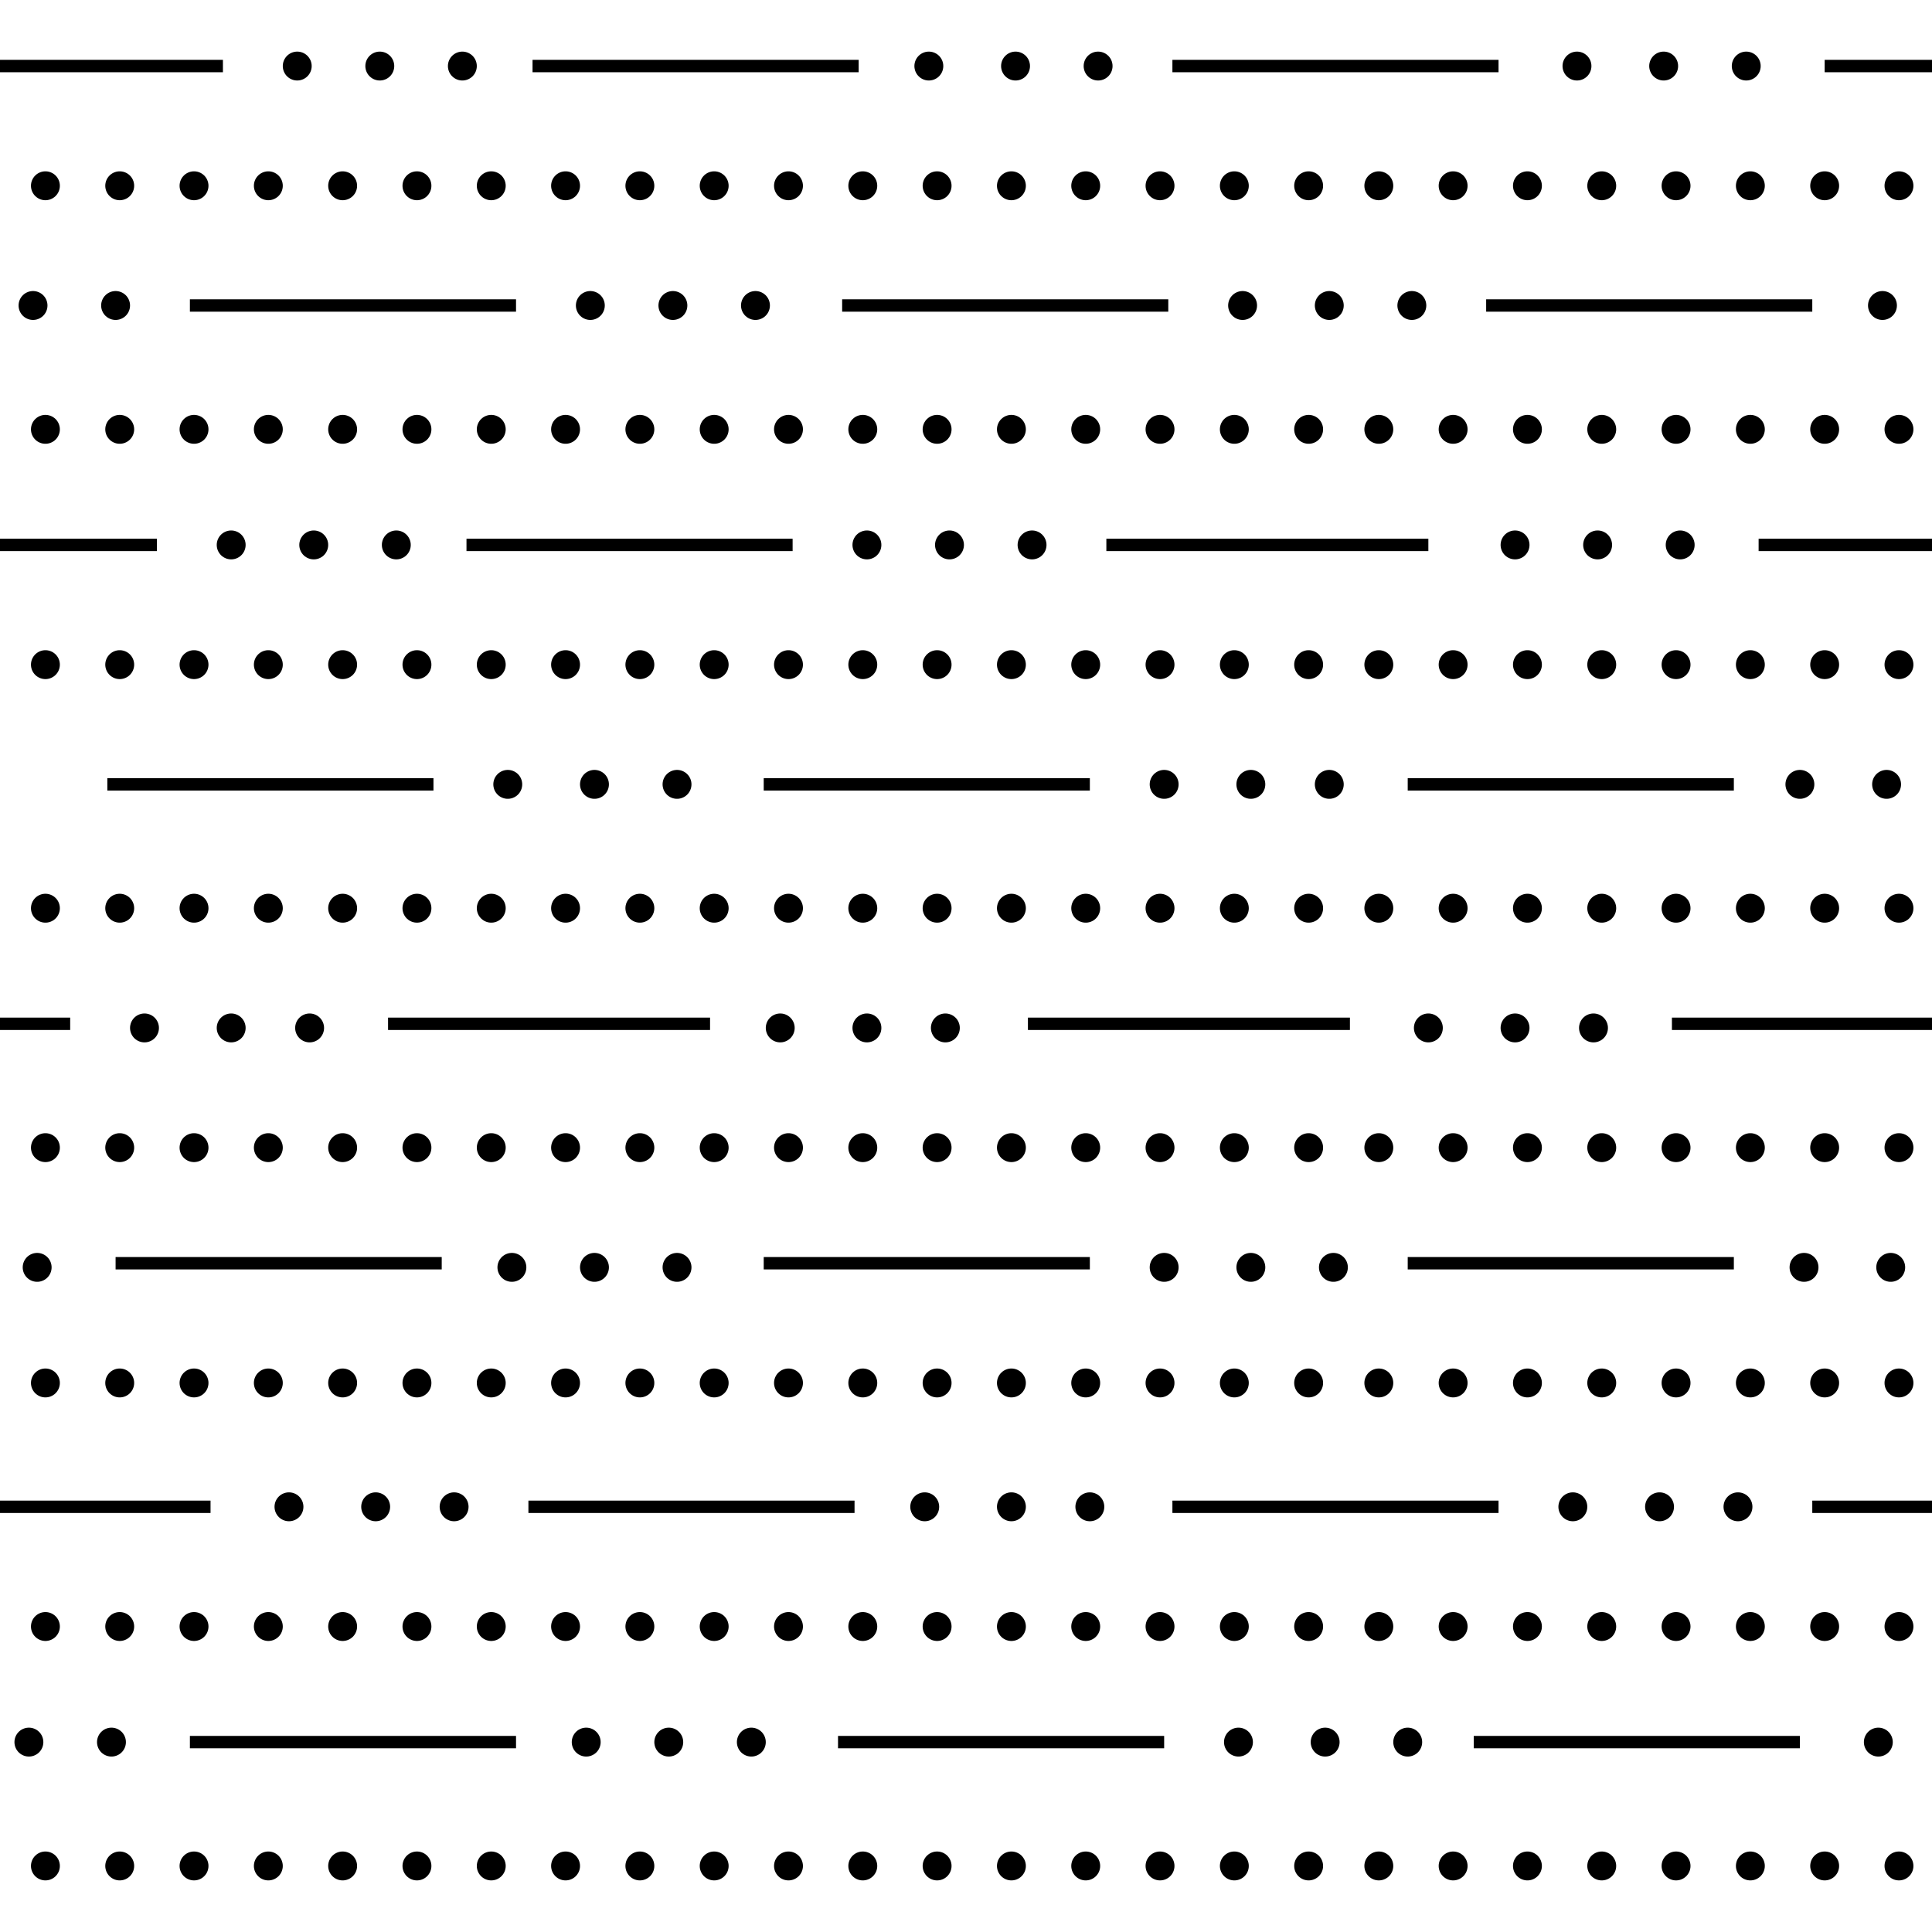 <?xml version="1.0" encoding="utf-8"?>
<!-- Generator: Adobe Illustrator 23.0.1, SVG Export Plug-In . SVG Version: 6.00 Build 0)  -->
<svg version="1.1" id="Layer_1" xmlns="http://www.w3.org/2000/svg" xmlns:xlink="http://www.w3.org/1999/xlink" x="0px" y="0px"
	 viewBox="0 0 46.8 46.8" style="enable-background:new 0 0 46.8 46.8;" xml:space="preserve">
<style type="text/css">
	.st0{fill:none;stroke:#000000;stroke-width:0.3;}
	.st1{fill:none;stroke:#000000;stroke-width:0.7;stroke-linecap:round;}
</style>
<g>
	<line class="st0" x1="5.4" y1="1.6" x2="0" y2="1.6"/>
	<line class="st0" x1="12.9" y1="1.6" x2="20.8" y2="1.6"/>
	<line class="st0" x1="28.4" y1="1.6" x2="36.3" y2="1.6"/>
	<line class="st0" x1="0" y1="13.2" x2="3.8" y2="13.2"/>
	<line class="st0" x1="19.2" y1="13.2" x2="11.3" y2="13.2"/>
	<line class="st0" x1="26.8" y1="13.2" x2="34.6" y2="13.2"/>
	<line class="st0" x1="0" y1="24.8" x2="1.7" y2="24.8"/>
	<line class="st0" x1="9.4" y1="24.8" x2="17.2" y2="24.8"/>
	<line class="st0" x1="24.9" y1="24.8" x2="32.7" y2="24.8"/>
	<line class="st0" x1="5.1" y1="36.5" x2="0" y2="36.5"/>
	<line class="st0" x1="20.7" y1="36.5" x2="12.8" y2="36.5"/>
	<line class="st0" x1="36.3" y1="36.5" x2="28.4" y2="36.5"/>
	<line class="st0" x1="44.2" y1="1.6" x2="46.8" y2="1.6"/>
	<line class="st0" x1="42.6" y1="13.2" x2="46.8" y2="13.2"/>
	<line class="st0" x1="40.5" y1="24.8" x2="46.8" y2="24.8"/>
	<line class="st0" x1="43.9" y1="36.5" x2="46.8" y2="36.5"/>
	<line class="st0" x1="43.9" y1="7.4" x2="36" y2="7.4"/>
	<line class="st0" x1="20.4" y1="7.4" x2="28.3" y2="7.4"/>
	<line class="st0" x1="4.6" y1="7.4" x2="12.5" y2="7.4"/>
	<line class="st0" x1="34.1" y1="19" x2="42" y2="19"/>
	<line class="st0" x1="26.4" y1="19" x2="18.5" y2="19"/>
	<line class="st0" x1="10.5" y1="19" x2="2.6" y2="19"/>
	<line class="st0" x1="34.1" y1="30.6" x2="42" y2="30.6"/>
	<line class="st0" x1="26.4" y1="30.6" x2="18.5" y2="30.6"/>
	<line class="st0" x1="10.7" y1="30.6" x2="2.8" y2="30.6"/>
	<line class="st0" x1="43.6" y1="42.2" x2="35.7" y2="42.2"/>
	<line class="st0" x1="28.2" y1="42.2" x2="20.3" y2="42.2"/>
	<line class="st0" x1="12.5" y1="42.2" x2="4.6" y2="42.2"/>
	<line class="st1" x1="24.6" y1="1.6" x2="24.6" y2="1.6"/>
	<line class="st1" x1="26.6" y1="1.6" x2="26.6" y2="1.6"/>
	<line class="st1" x1="22.5" y1="1.6" x2="22.5" y2="1.6"/>
	<line class="st1" x1="9.2" y1="1.6" x2="9.2" y2="1.6"/>
	<line class="st1" x1="11.2" y1="1.6" x2="11.2" y2="1.6"/>
	<line class="st1" x1="7.2" y1="1.6" x2="7.2" y2="1.6"/>
	<line class="st1" x1="40.3" y1="1.6" x2="40.3" y2="1.6"/>
	<line class="st1" x1="42.3" y1="1.6" x2="42.3" y2="1.6"/>
	<line class="st1" x1="38.2" y1="1.6" x2="38.2" y2="1.6"/>
	<line class="st1" x1="23" y1="13.2" x2="23" y2="13.2"/>
	<line class="st1" x1="25" y1="13.2" x2="25" y2="13.2"/>
	<line class="st1" x1="21" y1="13.2" x2="21" y2="13.2"/>
	<line class="st1" x1="7.6" y1="13.2" x2="7.6" y2="13.2"/>
	<line class="st1" x1="9.6" y1="13.2" x2="9.6" y2="13.2"/>
	<line class="st1" x1="5.6" y1="13.2" x2="5.6" y2="13.2"/>
	<line class="st1" x1="38.7" y1="13.2" x2="38.7" y2="13.2"/>
	<line class="st1" x1="40.7" y1="13.2" x2="40.7" y2="13.2"/>
	<line class="st1" x1="36.7" y1="13.2" x2="36.7" y2="13.2"/>
	<line class="st1" x1="21" y1="24.9" x2="21" y2="24.9"/>
	<line class="st1" x1="22.9" y1="24.9" x2="22.9" y2="24.9"/>
	<line class="st1" x1="18.9" y1="24.9" x2="18.9" y2="24.9"/>
	<line class="st1" x1="5.6" y1="24.9" x2="5.6" y2="24.9"/>
	<line class="st1" x1="7.5" y1="24.9" x2="7.5" y2="24.9"/>
	<line class="st1" x1="3.5" y1="24.9" x2="3.5" y2="24.9"/>
	<line class="st1" x1="36.7" y1="24.9" x2="36.7" y2="24.9"/>
	<line class="st1" x1="38.6" y1="24.9" x2="38.6" y2="24.9"/>
	<line class="st1" x1="34.6" y1="24.9" x2="34.6" y2="24.9"/>
	<line class="st1" x1="24.5" y1="36.5" x2="24.5" y2="36.5"/>
	<line class="st1" x1="26.4" y1="36.5" x2="26.4" y2="36.5"/>
	<line class="st1" x1="22.4" y1="36.5" x2="22.4" y2="36.5"/>
	<line class="st1" x1="9.1" y1="36.5" x2="9.1" y2="36.5"/>
	<line class="st1" x1="11" y1="36.5" x2="11" y2="36.5"/>
	<line class="st1" x1="7" y1="36.5" x2="7" y2="36.5"/>
	<line class="st1" x1="40.2" y1="36.5" x2="40.2" y2="36.5"/>
	<line class="st1" x1="42.1" y1="36.5" x2="42.1" y2="36.5"/>
	<line class="st1" x1="38.1" y1="36.5" x2="38.1" y2="36.5"/>
	<line class="st1" x1="16.3" y1="7.4" x2="16.3" y2="7.4"/>
	<line class="st1" x1="18.3" y1="7.4" x2="18.3" y2="7.4"/>
	<line class="st1" x1="14.3" y1="7.4" x2="14.3" y2="7.4"/>
	<line class="st1" x1="0.8" y1="7.4" x2="0.8" y2="7.4"/>
	<line class="st1" x1="2.8" y1="7.4" x2="2.8" y2="7.4"/>
	<line class="st1" x1="32.2" y1="7.4" x2="32.2" y2="7.4"/>
	<line class="st1" x1="34.2" y1="7.4" x2="34.2" y2="7.4"/>
	<line class="st1" x1="30.1" y1="7.4" x2="30.1" y2="7.4"/>
	<line class="st1" x1="45.6" y1="7.4" x2="45.6" y2="7.4"/>
	<line class="st1" x1="14.4" y1="19" x2="14.4" y2="19"/>
	<line class="st1" x1="16.4" y1="19" x2="16.4" y2="19"/>
	<line class="st1" x1="12.3" y1="19" x2="12.3" y2="19"/>
	<line class="st1" x1="30.3" y1="19" x2="30.3" y2="19"/>
	<line class="st1" x1="32.2" y1="19" x2="32.2" y2="19"/>
	<line class="st1" x1="28.2" y1="19" x2="28.2" y2="19"/>
	<line class="st1" x1="45.7" y1="19" x2="45.7" y2="19"/>
	<line class="st1" x1="43.6" y1="19" x2="43.6" y2="19"/>
	<line class="st1" x1="14.4" y1="30.7" x2="14.4" y2="30.7"/>
	<line class="st1" x1="16.4" y1="30.7" x2="16.4" y2="30.7"/>
	<line class="st1" x1="12.4" y1="30.7" x2="12.4" y2="30.7"/>
	<line class="st1" x1="0.9" y1="30.7" x2="0.9" y2="30.7"/>
	<line class="st1" x1="30.3" y1="30.7" x2="30.3" y2="30.7"/>
	<line class="st1" x1="32.3" y1="30.7" x2="32.3" y2="30.7"/>
	<line class="st1" x1="28.2" y1="30.7" x2="28.2" y2="30.7"/>
	<line class="st1" x1="45.8" y1="30.7" x2="45.8" y2="30.7"/>
	<line class="st1" x1="43.7" y1="30.7" x2="43.7" y2="30.7"/>
	<line class="st1" x1="16.2" y1="42.2" x2="16.2" y2="42.2"/>
	<line class="st1" x1="18.2" y1="42.2" x2="18.2" y2="42.2"/>
	<line class="st1" x1="14.2" y1="42.2" x2="14.2" y2="42.2"/>
	<line class="st1" x1="0.7" y1="42.2" x2="0.7" y2="42.2"/>
	<line class="st1" x1="2.7" y1="42.2" x2="2.7" y2="42.2"/>
	<line class="st1" x1="32.1" y1="42.2" x2="32.1" y2="42.2"/>
	<line class="st1" x1="34.1" y1="42.2" x2="34.1" y2="42.2"/>
	<line class="st1" x1="30" y1="42.2" x2="30" y2="42.2"/>
	<line class="st1" x1="45.5" y1="42.2" x2="45.5" y2="42.2"/>
	<line class="st1" x1="1.1" y1="4.5" x2="1.1" y2="4.5"/>
	<line class="st1" x1="4.7" y1="4.5" x2="4.7" y2="4.5"/>
	<line class="st1" x1="2.9" y1="4.5" x2="2.9" y2="4.5"/>
	<line class="st1" x1="8.3" y1="4.5" x2="8.3" y2="4.5"/>
	<line class="st1" x1="6.5" y1="4.5" x2="6.5" y2="4.5"/>
	<line class="st1" x1="11.9" y1="4.5" x2="11.9" y2="4.5"/>
	<line class="st1" x1="10.1" y1="4.5" x2="10.1" y2="4.5"/>
	<line class="st1" x1="15.5" y1="4.5" x2="15.5" y2="4.5"/>
	<line class="st1" x1="13.7" y1="4.5" x2="13.7" y2="4.5"/>
	<line class="st1" x1="19.1" y1="4.5" x2="19.1" y2="4.5"/>
	<line class="st1" x1="17.3" y1="4.5" x2="17.3" y2="4.5"/>
	<line class="st1" x1="22.7" y1="4.5" x2="22.7" y2="4.5"/>
	<line class="st1" x1="20.9" y1="4.5" x2="20.9" y2="4.5"/>
	<line class="st1" x1="26.3" y1="4.5" x2="26.3" y2="4.5"/>
	<line class="st1" x1="24.5" y1="4.5" x2="24.5" y2="4.5"/>
	<line class="st1" x1="29.9" y1="4.5" x2="29.9" y2="4.5"/>
	<line class="st1" x1="28.1" y1="4.5" x2="28.1" y2="4.5"/>
	<line class="st1" x1="33.4" y1="4.5" x2="33.4" y2="4.5"/>
	<line class="st1" x1="31.7" y1="4.5" x2="31.7" y2="4.5"/>
	<line class="st1" x1="37" y1="4.5" x2="37" y2="4.5"/>
	<line class="st1" x1="35.2" y1="4.5" x2="35.2" y2="4.5"/>
	<line class="st1" x1="40.6" y1="4.5" x2="40.6" y2="4.5"/>
	<line class="st1" x1="38.8" y1="4.5" x2="38.8" y2="4.5"/>
	<line class="st1" x1="44.2" y1="4.5" x2="44.2" y2="4.5"/>
	<line class="st1" x1="42.4" y1="4.5" x2="42.4" y2="4.5"/>
	<line class="st1" x1="46" y1="4.5" x2="46" y2="4.5"/>
	<line class="st1" x1="1.1" y1="10.4" x2="1.1" y2="10.4"/>
	<line class="st1" x1="4.7" y1="10.4" x2="4.7" y2="10.4"/>
	<line class="st1" x1="2.9" y1="10.4" x2="2.9" y2="10.4"/>
	<line class="st1" x1="8.3" y1="10.4" x2="8.3" y2="10.4"/>
	<line class="st1" x1="6.5" y1="10.4" x2="6.5" y2="10.4"/>
	<line class="st1" x1="11.9" y1="10.4" x2="11.9" y2="10.4"/>
	<line class="st1" x1="10.1" y1="10.4" x2="10.1" y2="10.4"/>
	<line class="st1" x1="15.5" y1="10.4" x2="15.5" y2="10.4"/>
	<line class="st1" x1="13.7" y1="10.4" x2="13.7" y2="10.4"/>
	<line class="st1" x1="19.1" y1="10.4" x2="19.1" y2="10.4"/>
	<line class="st1" x1="17.3" y1="10.4" x2="17.3" y2="10.4"/>
	<line class="st1" x1="22.7" y1="10.4" x2="22.7" y2="10.4"/>
	<line class="st1" x1="20.9" y1="10.4" x2="20.9" y2="10.4"/>
	<line class="st1" x1="26.3" y1="10.4" x2="26.3" y2="10.4"/>
	<line class="st1" x1="24.5" y1="10.4" x2="24.5" y2="10.4"/>
	<line class="st1" x1="29.9" y1="10.4" x2="29.9" y2="10.4"/>
	<line class="st1" x1="28.1" y1="10.4" x2="28.1" y2="10.4"/>
	<line class="st1" x1="33.4" y1="10.4" x2="33.4" y2="10.4"/>
	<line class="st1" x1="31.7" y1="10.4" x2="31.7" y2="10.4"/>
	<line class="st1" x1="37" y1="10.4" x2="37" y2="10.4"/>
	<line class="st1" x1="35.2" y1="10.4" x2="35.2" y2="10.4"/>
	<line class="st1" x1="40.6" y1="10.4" x2="40.6" y2="10.4"/>
	<line class="st1" x1="38.8" y1="10.4" x2="38.8" y2="10.4"/>
	<line class="st1" x1="44.2" y1="10.4" x2="44.2" y2="10.4"/>
	<line class="st1" x1="42.4" y1="10.4" x2="42.4" y2="10.4"/>
	<line class="st1" x1="46" y1="10.4" x2="46" y2="10.4"/>
	<line class="st1" x1="1.1" y1="16.1" x2="1.1" y2="16.1"/>
	<line class="st1" x1="4.7" y1="16.1" x2="4.7" y2="16.1"/>
	<line class="st1" x1="2.9" y1="16.1" x2="2.9" y2="16.1"/>
	<line class="st1" x1="8.3" y1="16.1" x2="8.3" y2="16.1"/>
	<line class="st1" x1="6.5" y1="16.1" x2="6.5" y2="16.1"/>
	<line class="st1" x1="11.9" y1="16.1" x2="11.9" y2="16.1"/>
	<line class="st1" x1="10.1" y1="16.1" x2="10.1" y2="16.1"/>
	<line class="st1" x1="15.5" y1="16.1" x2="15.5" y2="16.1"/>
	<line class="st1" x1="13.7" y1="16.1" x2="13.7" y2="16.1"/>
	<line class="st1" x1="19.1" y1="16.1" x2="19.1" y2="16.1"/>
	<line class="st1" x1="17.3" y1="16.1" x2="17.3" y2="16.1"/>
	<line class="st1" x1="22.7" y1="16.1" x2="22.7" y2="16.1"/>
	<line class="st1" x1="20.9" y1="16.1" x2="20.9" y2="16.1"/>
	<line class="st1" x1="26.3" y1="16.1" x2="26.3" y2="16.1"/>
	<line class="st1" x1="24.5" y1="16.1" x2="24.5" y2="16.1"/>
	<line class="st1" x1="29.9" y1="16.1" x2="29.9" y2="16.1"/>
	<line class="st1" x1="28.1" y1="16.1" x2="28.1" y2="16.1"/>
	<line class="st1" x1="33.4" y1="16.1" x2="33.4" y2="16.1"/>
	<line class="st1" x1="31.7" y1="16.1" x2="31.7" y2="16.1"/>
	<line class="st1" x1="37" y1="16.1" x2="37" y2="16.1"/>
	<line class="st1" x1="35.2" y1="16.1" x2="35.2" y2="16.1"/>
	<line class="st1" x1="40.6" y1="16.1" x2="40.6" y2="16.1"/>
	<line class="st1" x1="38.8" y1="16.1" x2="38.8" y2="16.1"/>
	<line class="st1" x1="44.2" y1="16.1" x2="44.2" y2="16.1"/>
	<line class="st1" x1="42.4" y1="16.1" x2="42.4" y2="16.1"/>
	<line class="st1" x1="46" y1="16.1" x2="46" y2="16.1"/>
	<line class="st1" x1="1.1" y1="22" x2="1.1" y2="22"/>
	<line class="st1" x1="4.7" y1="22" x2="4.7" y2="22"/>
	<line class="st1" x1="2.9" y1="22" x2="2.9" y2="22"/>
	<line class="st1" x1="8.3" y1="22" x2="8.3" y2="22"/>
	<line class="st1" x1="6.5" y1="22" x2="6.5" y2="22"/>
	<line class="st1" x1="11.9" y1="22" x2="11.9" y2="22"/>
	<line class="st1" x1="10.1" y1="22" x2="10.1" y2="22"/>
	<line class="st1" x1="15.5" y1="22" x2="15.5" y2="22"/>
	<line class="st1" x1="13.7" y1="22" x2="13.7" y2="22"/>
	<line class="st1" x1="19.1" y1="22" x2="19.1" y2="22"/>
	<line class="st1" x1="17.3" y1="22" x2="17.3" y2="22"/>
	<line class="st1" x1="22.7" y1="22" x2="22.7" y2="22"/>
	<line class="st1" x1="20.9" y1="22" x2="20.9" y2="22"/>
	<line class="st1" x1="26.3" y1="22" x2="26.3" y2="22"/>
	<line class="st1" x1="24.5" y1="22" x2="24.5" y2="22"/>
	<line class="st1" x1="29.9" y1="22" x2="29.9" y2="22"/>
	<line class="st1" x1="28.1" y1="22" x2="28.1" y2="22"/>
	<line class="st1" x1="33.4" y1="22" x2="33.4" y2="22"/>
	<line class="st1" x1="31.7" y1="22" x2="31.7" y2="22"/>
	<line class="st1" x1="37" y1="22" x2="37" y2="22"/>
	<line class="st1" x1="35.2" y1="22" x2="35.2" y2="22"/>
	<line class="st1" x1="40.6" y1="22" x2="40.6" y2="22"/>
	<line class="st1" x1="38.8" y1="22" x2="38.8" y2="22"/>
	<line class="st1" x1="44.2" y1="22" x2="44.2" y2="22"/>
	<line class="st1" x1="42.4" y1="22" x2="42.4" y2="22"/>
	<line class="st1" x1="46" y1="22" x2="46" y2="22"/>
	<line class="st1" x1="1.1" y1="27.8" x2="1.1" y2="27.8"/>
	<line class="st1" x1="4.7" y1="27.8" x2="4.7" y2="27.8"/>
	<line class="st1" x1="2.9" y1="27.8" x2="2.9" y2="27.8"/>
	<line class="st1" x1="8.3" y1="27.8" x2="8.3" y2="27.8"/>
	<line class="st1" x1="6.5" y1="27.8" x2="6.5" y2="27.8"/>
	<line class="st1" x1="11.9" y1="27.8" x2="11.9" y2="27.8"/>
	<line class="st1" x1="10.1" y1="27.8" x2="10.1" y2="27.8"/>
	<line class="st1" x1="15.5" y1="27.8" x2="15.5" y2="27.8"/>
	<line class="st1" x1="13.7" y1="27.8" x2="13.7" y2="27.8"/>
	<line class="st1" x1="19.1" y1="27.8" x2="19.1" y2="27.8"/>
	<line class="st1" x1="17.3" y1="27.8" x2="17.3" y2="27.8"/>
	<line class="st1" x1="22.7" y1="27.8" x2="22.7" y2="27.8"/>
	<line class="st1" x1="20.9" y1="27.8" x2="20.9" y2="27.8"/>
	<line class="st1" x1="26.3" y1="27.8" x2="26.3" y2="27.8"/>
	<line class="st1" x1="24.5" y1="27.8" x2="24.5" y2="27.8"/>
	<line class="st1" x1="29.9" y1="27.8" x2="29.9" y2="27.8"/>
	<line class="st1" x1="28.1" y1="27.8" x2="28.1" y2="27.8"/>
	<line class="st1" x1="33.4" y1="27.8" x2="33.4" y2="27.8"/>
	<line class="st1" x1="31.7" y1="27.8" x2="31.7" y2="27.8"/>
	<line class="st1" x1="37" y1="27.8" x2="37" y2="27.8"/>
	<line class="st1" x1="35.2" y1="27.8" x2="35.2" y2="27.8"/>
	<line class="st1" x1="40.6" y1="27.8" x2="40.6" y2="27.8"/>
	<line class="st1" x1="38.8" y1="27.8" x2="38.8" y2="27.8"/>
	<line class="st1" x1="44.2" y1="27.8" x2="44.2" y2="27.8"/>
	<line class="st1" x1="42.4" y1="27.8" x2="42.4" y2="27.8"/>
	<line class="st1" x1="46" y1="27.8" x2="46" y2="27.8"/>
	<line class="st1" x1="1.1" y1="33.5" x2="1.1" y2="33.5"/>
	<line class="st1" x1="4.7" y1="33.5" x2="4.7" y2="33.5"/>
	<line class="st1" x1="2.9" y1="33.5" x2="2.9" y2="33.5"/>
	<line class="st1" x1="8.3" y1="33.5" x2="8.3" y2="33.5"/>
	<line class="st1" x1="6.5" y1="33.5" x2="6.5" y2="33.5"/>
	<line class="st1" x1="11.9" y1="33.5" x2="11.9" y2="33.5"/>
	<line class="st1" x1="10.1" y1="33.5" x2="10.1" y2="33.5"/>
	<line class="st1" x1="15.5" y1="33.5" x2="15.5" y2="33.5"/>
	<line class="st1" x1="13.7" y1="33.5" x2="13.7" y2="33.5"/>
	<line class="st1" x1="19.1" y1="33.5" x2="19.1" y2="33.5"/>
	<line class="st1" x1="17.3" y1="33.5" x2="17.3" y2="33.5"/>
	<line class="st1" x1="22.7" y1="33.5" x2="22.7" y2="33.5"/>
	<line class="st1" x1="20.9" y1="33.5" x2="20.9" y2="33.5"/>
	<line class="st1" x1="26.3" y1="33.5" x2="26.3" y2="33.5"/>
	<line class="st1" x1="24.5" y1="33.5" x2="24.5" y2="33.5"/>
	<line class="st1" x1="29.9" y1="33.5" x2="29.9" y2="33.5"/>
	<line class="st1" x1="28.1" y1="33.5" x2="28.1" y2="33.5"/>
	<line class="st1" x1="33.4" y1="33.5" x2="33.4" y2="33.5"/>
	<line class="st1" x1="31.7" y1="33.5" x2="31.7" y2="33.5"/>
	<line class="st1" x1="37" y1="33.5" x2="37" y2="33.5"/>
	<line class="st1" x1="35.2" y1="33.5" x2="35.2" y2="33.5"/>
	<line class="st1" x1="40.6" y1="33.5" x2="40.6" y2="33.5"/>
	<line class="st1" x1="38.8" y1="33.5" x2="38.8" y2="33.5"/>
	<line class="st1" x1="44.2" y1="33.5" x2="44.2" y2="33.5"/>
	<line class="st1" x1="42.4" y1="33.5" x2="42.4" y2="33.5"/>
	<line class="st1" x1="46" y1="33.5" x2="46" y2="33.5"/>
	<line class="st1" x1="1.1" y1="39.4" x2="1.1" y2="39.4"/>
	<line class="st1" x1="4.7" y1="39.4" x2="4.7" y2="39.4"/>
	<line class="st1" x1="2.9" y1="39.4" x2="2.9" y2="39.4"/>
	<line class="st1" x1="8.3" y1="39.4" x2="8.3" y2="39.4"/>
	<line class="st1" x1="6.5" y1="39.4" x2="6.5" y2="39.4"/>
	<line class="st1" x1="11.9" y1="39.4" x2="11.9" y2="39.4"/>
	<line class="st1" x1="10.1" y1="39.4" x2="10.1" y2="39.4"/>
	<line class="st1" x1="15.5" y1="39.4" x2="15.5" y2="39.4"/>
	<line class="st1" x1="13.7" y1="39.4" x2="13.7" y2="39.4"/>
	<line class="st1" x1="19.1" y1="39.4" x2="19.1" y2="39.4"/>
	<line class="st1" x1="17.3" y1="39.4" x2="17.3" y2="39.4"/>
	<line class="st1" x1="22.7" y1="39.4" x2="22.7" y2="39.4"/>
	<line class="st1" x1="20.9" y1="39.4" x2="20.9" y2="39.4"/>
	<line class="st1" x1="26.3" y1="39.4" x2="26.3" y2="39.4"/>
	<line class="st1" x1="24.5" y1="39.4" x2="24.5" y2="39.4"/>
	<line class="st1" x1="29.9" y1="39.4" x2="29.9" y2="39.4"/>
	<line class="st1" x1="28.1" y1="39.4" x2="28.1" y2="39.4"/>
	<line class="st1" x1="33.4" y1="39.4" x2="33.4" y2="39.4"/>
	<line class="st1" x1="31.7" y1="39.4" x2="31.7" y2="39.4"/>
	<line class="st1" x1="37" y1="39.4" x2="37" y2="39.4"/>
	<line class="st1" x1="35.2" y1="39.4" x2="35.2" y2="39.4"/>
	<line class="st1" x1="40.6" y1="39.4" x2="40.6" y2="39.4"/>
	<line class="st1" x1="38.8" y1="39.4" x2="38.8" y2="39.4"/>
	<line class="st1" x1="44.2" y1="39.4" x2="44.2" y2="39.4"/>
	<line class="st1" x1="42.4" y1="39.4" x2="42.4" y2="39.4"/>
	<line class="st1" x1="46" y1="39.4" x2="46" y2="39.4"/>
	<line class="st1" x1="1.1" y1="45.2" x2="1.1" y2="45.2"/>
	<line class="st1" x1="4.7" y1="45.2" x2="4.7" y2="45.2"/>
	<line class="st1" x1="2.9" y1="45.2" x2="2.9" y2="45.2"/>
	<line class="st1" x1="8.3" y1="45.2" x2="8.3" y2="45.2"/>
	<line class="st1" x1="6.5" y1="45.2" x2="6.5" y2="45.2"/>
	<line class="st1" x1="11.9" y1="45.2" x2="11.9" y2="45.2"/>
	<line class="st1" x1="10.1" y1="45.2" x2="10.1" y2="45.2"/>
	<line class="st1" x1="15.5" y1="45.2" x2="15.5" y2="45.2"/>
	<line class="st1" x1="13.7" y1="45.2" x2="13.7" y2="45.2"/>
	<line class="st1" x1="19.1" y1="45.2" x2="19.1" y2="45.2"/>
	<line class="st1" x1="17.3" y1="45.2" x2="17.3" y2="45.2"/>
	<line class="st1" x1="22.7" y1="45.2" x2="22.7" y2="45.2"/>
	<line class="st1" x1="20.9" y1="45.2" x2="20.9" y2="45.2"/>
	<line class="st1" x1="26.3" y1="45.2" x2="26.3" y2="45.2"/>
	<line class="st1" x1="24.5" y1="45.2" x2="24.5" y2="45.2"/>
	<line class="st1" x1="29.9" y1="45.2" x2="29.9" y2="45.2"/>
	<line class="st1" x1="28.1" y1="45.2" x2="28.1" y2="45.2"/>
	<line class="st1" x1="33.4" y1="45.2" x2="33.4" y2="45.2"/>
	<line class="st1" x1="31.7" y1="45.2" x2="31.7" y2="45.2"/>
	<line class="st1" x1="37" y1="45.2" x2="37" y2="45.2"/>
	<line class="st1" x1="35.2" y1="45.2" x2="35.2" y2="45.2"/>
	<line class="st1" x1="40.6" y1="45.2" x2="40.6" y2="45.2"/>
	<line class="st1" x1="38.8" y1="45.2" x2="38.8" y2="45.2"/>
	<line class="st1" x1="44.2" y1="45.2" x2="44.2" y2="45.2"/>
	<line class="st1" x1="42.4" y1="45.2" x2="42.4" y2="45.2"/>
	<line class="st1" x1="46" y1="45.2" x2="46" y2="45.2"/>
</g>
</svg>
